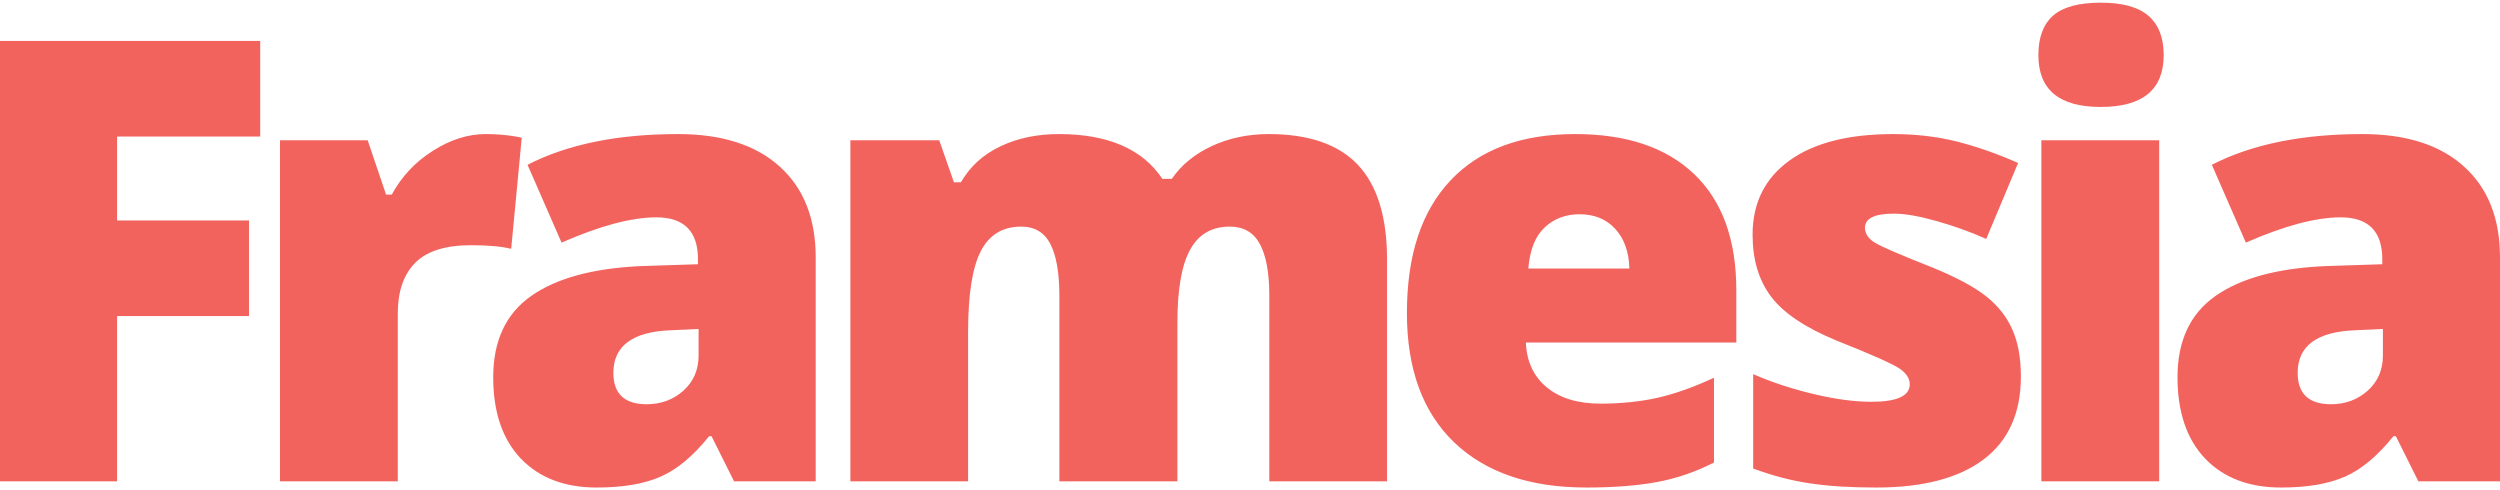 <?xml version="1.0" encoding="UTF-8"?>
<!DOCTYPE svg PUBLIC "-//W3C//DTD SVG 1.1//EN" "http://www.w3.org/Graphics/SVG/1.1/DTD/svg11.dtd">
<!-- Creator: CorelDRAW X7 -->
<svg xmlns="http://www.w3.org/2000/svg" xml:space="preserve" width="102px" height="20px" version="1.1" style="shape-rendering:geometricPrecision; text-rendering:geometricPrecision; image-rendering:optimizeQuality; fill-rule:evenodd; clip-rule:evenodd"
viewBox="0 0 130636 25336"
 xmlns:xlink="http://www.w3.org/1999/xlink">
 <defs>
  <style type="text/css">
   <![CDATA[
    .fil0 {fill:#F2635E;fill-rule:nonzero}
   ]]>
  </style>
 </defs>
 <g id="Layer_x0020_1">
  <path class="fil0" d="M6118 25013l-6118 0 0 -23014 13597 0 0 4996 -7479 0 0 4384 6894 0 0 4996 -6894 0 0 8638zm19272 -18147c537,0 1047,43 1526,123l348 65 -553 5808c-500,-124 -1198,-188 -2090,-188 -1342,0 -2315,306 -2922,918 -612,618 -913,1500 -913,2654l0 8767 -6156 0 0 -17824 4582 0 962 2842 295 0c515,-945 1230,-1709 2149,-2289 918,-586 1842,-876 2772,-876zm12968 18147l-1177 -2358 -128 0c-827,1031 -1671,1736 -2530,2111 -865,382 -1977,570 -3342,570 -1676,0 -2997,-506 -3964,-1510 -962,-1011 -1445,-2428 -1445,-4255 0,-1897 661,-3315 1981,-4243 1323,-930 3235,-1451 5743,-1563l2976 -97 0 -253c0,-1467 -725,-2197 -2170,-2197 -1304,0 -2954,440 -4958,1321l-1778 -4067c2073,-1068 4700,-1606 7864,-1606 2289,0 4061,564 5314,1698 1257,1134 1880,2718 1880,4754l0 11695 -4266 0zm-4561 -4029c741,0 1382,-236 1914,-709 525,-473 793,-1084 793,-1837l0 -1386 -1418 65c-2025,69 -3035,816 -3035,2228 0,1091 580,1639 1746,1639zm32530 4029l0 -9691c0,-1209 -167,-2112 -498,-2718 -329,-603 -850,-902 -1564,-902 -946,0 -1639,402 -2079,1213 -441,806 -661,2069 -661,3788l0 8310 -6168 0 0 -9691c0,-1209 -161,-2112 -473,-2718 -316,-603 -821,-902 -1525,-902 -966,0 -1671,428 -2112,1289 -439,858 -660,2267 -660,4217l0 7805 -6151 0 0 -17824 4642 0 768 2196 365 0c473,-821 1155,-1445 2053,-1873 897,-430 1918,-646 3061,-646 2568,0 4373,779 5415,2342l490 0c500,-730 1202,-1305 2099,-1719 898,-414 1886,-623 2966,-623 2106,0 3664,543 4675,1623 1004,1080 1508,2723 1508,4926l0 11598 -6151 0zm16570 323c-2971,0 -5276,-791 -6920,-2369 -1639,-1580 -2460,-3831 -2460,-6748 0,-3013 758,-5323 2283,-6935 1521,-1612 3690,-2418 6511,-2418 2687,0 4761,699 6227,2101 1460,1402 2192,3422 2192,6055l0 2739 -10997 0c42,993 409,1778 1096,2341 682,565 1623,850 2804,850 1080,0 2074,-103 2981,-306 907,-204 1891,-554 2949,-1048l0 4432c-962,489 -1960,833 -2987,1021 -1025,188 -2255,285 -3679,285zm-365 -14280c-720,0 -1327,232 -1816,688 -490,457 -774,1171 -855,2149l5281 0c-21,-860 -262,-1548 -730,-2063 -468,-516 -1091,-774 -1880,-774zm23068 8478c0,1912 -651,3357 -1951,4336 -1300,977 -3169,1466 -5603,1466 -1321,0 -2469,-70 -3441,-215 -979,-140 -1973,-399 -2994,-779l0 -4932c958,420 2004,764 3139,1036 1138,274 2152,409 3043,409 1333,0 2000,-306 2000,-913 0,-312 -188,-597 -559,-838 -376,-247 -1456,-730 -3250,-1440 -1632,-671 -2776,-1435 -3426,-2288 -650,-854 -978,-1940 -978,-3250 0,-1661 645,-2950 1923,-3874 1279,-924 3089,-1386 5425,-1386 1175,0 2278,129 3314,387 1031,259 2101,634 3213,1122l-1666 3970c-817,-365 -1682,-677 -2595,-934 -912,-258 -1654,-387 -2235,-387 -1004,0 -1508,247 -1508,741 0,302 177,565 525,780 355,214 1370,650 3047,1311 1246,515 2175,1014 2788,1508 617,496 1068,1076 1353,1742 291,661 436,1471 436,2428zm7226 5479l-6156 0 0 -17824 6156 0 0 17824zm-6312 -22273c0,-924 259,-1612 768,-2063 516,-451 1349,-677 2487,-677 1145,0 1983,232 2504,694 527,462 789,1143 789,2046 0,1806 -1095,2709 -3293,2709 -2169,0 -3255,-903 -3255,-2709zm19857 22273l-1177 -2358 -129 0c-827,1031 -1671,1736 -2530,2111 -865,382 -1977,570 -3341,570 -1677,0 -2998,-506 -3964,-1510 -962,-1011 -1446,-2428 -1446,-4255 0,-1897 661,-3315 1982,-4243 1322,-930 3234,-1451 5742,-1563l2977 -97 0 -253c0,-1467 -726,-2197 -2171,-2197 -1304,0 -2954,440 -4958,1321l-1778 -4067c2074,-1068 4700,-1606 7865,-1606 2288,0 4061,564 5313,1698 1258,1134 1880,2718 1880,4754l0 11695 -4265 0zm-4561 -4029c740,0 1381,-236 1913,-709 525,-473 794,-1084 794,-1837l0 -1386 -1418 65c-2026,69 -3036,816 -3036,2228 0,1091 580,1639 1747,1639z"/>
 </g>
</svg>
